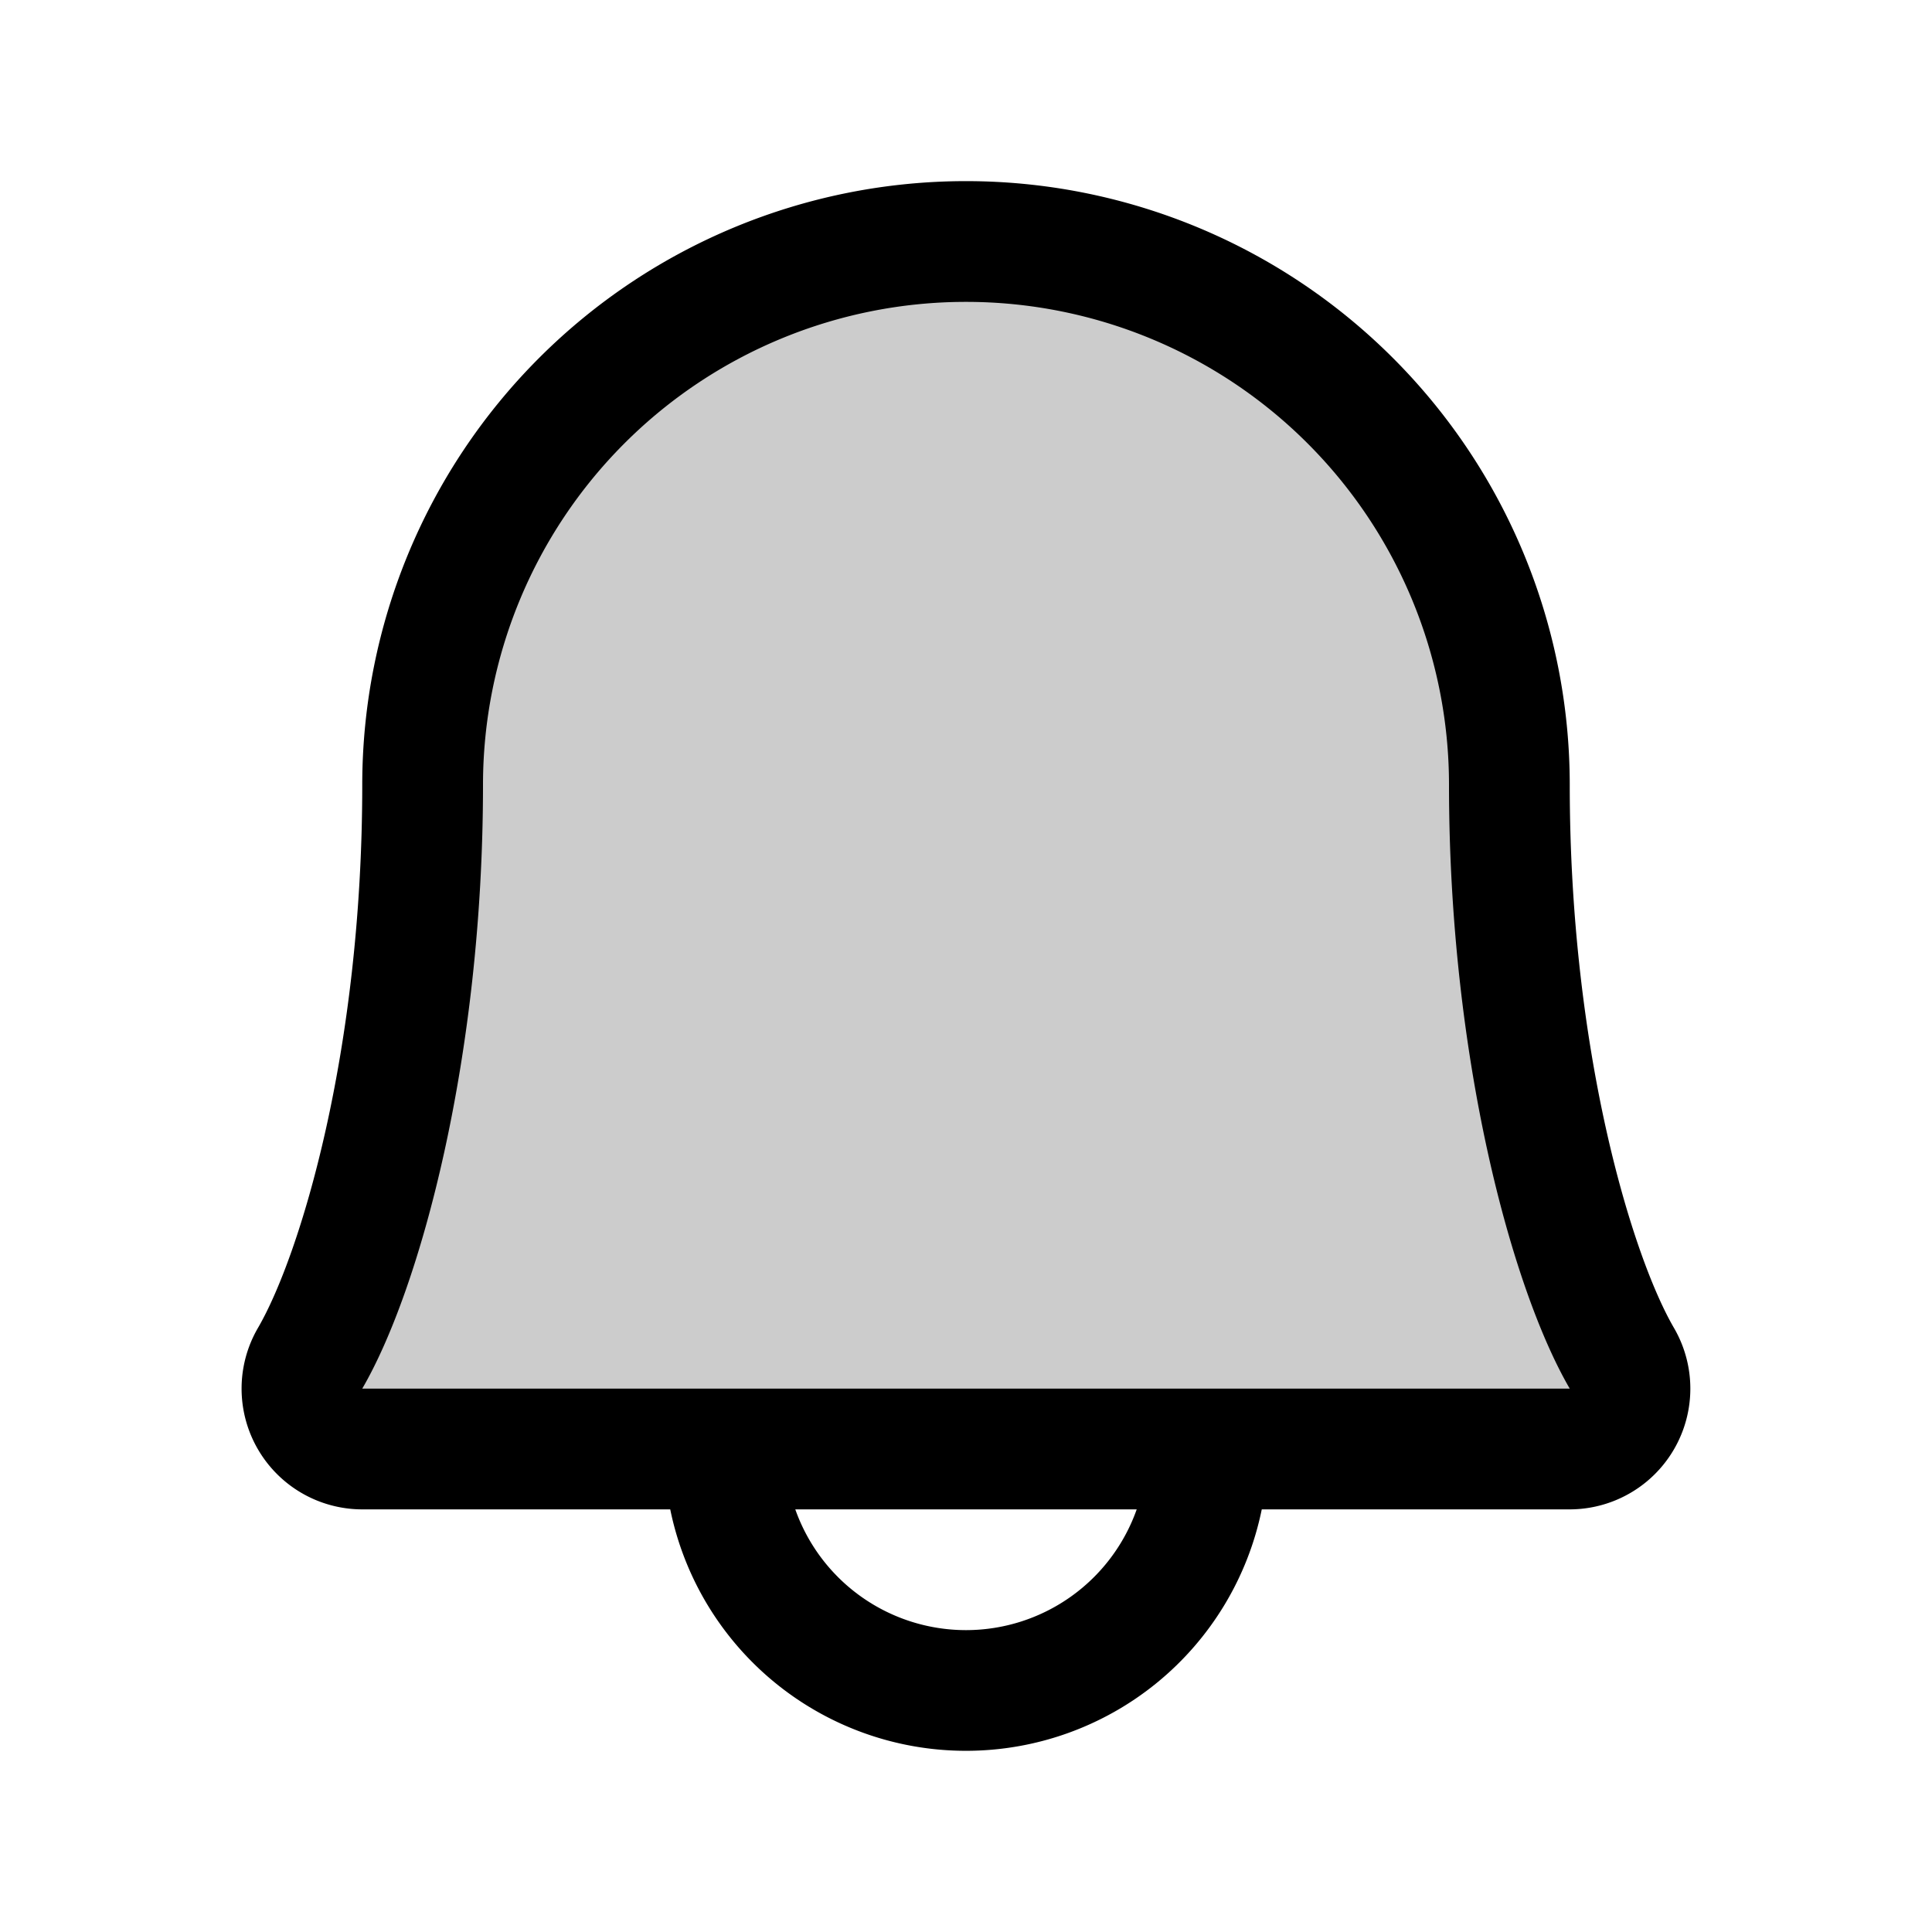 <svg height="32" viewBox="0 0 256 256" width="32" xmlns="http://www.w3.org/2000/svg"><path d="m208 192h-160a8 8 0 0 1 -6.88-12c6.59-11.4 14.88-40.19 14.88-76a72 72 0 0 1 144 0c0 35.82 8.3 64.6 14.9 76a8 8 0 0 1 -6.9 12z" opacity=".2"/><path d="m221.8 175.94c-5.55-9.56-13.8-36.61-13.8-71.94a80 80 0 1 0 -160 0c0 35.34-8.26 62.38-13.81 71.94a16 16 0 0 0 13.81 24.06h40.81a40 40 0 0 0 78.38 0h40.81a16 16 0 0 0 13.8-24.06zm-93.8 40.06a24 24 0 0 1 -22.62-16h45.24a24 24 0 0 1 -22.62 16zm-80-32c7.7-13.24 16-43.92 16-80a64 64 0 1 1 128 0c0 36.05 8.28 66.73 16 80z"/></svg>